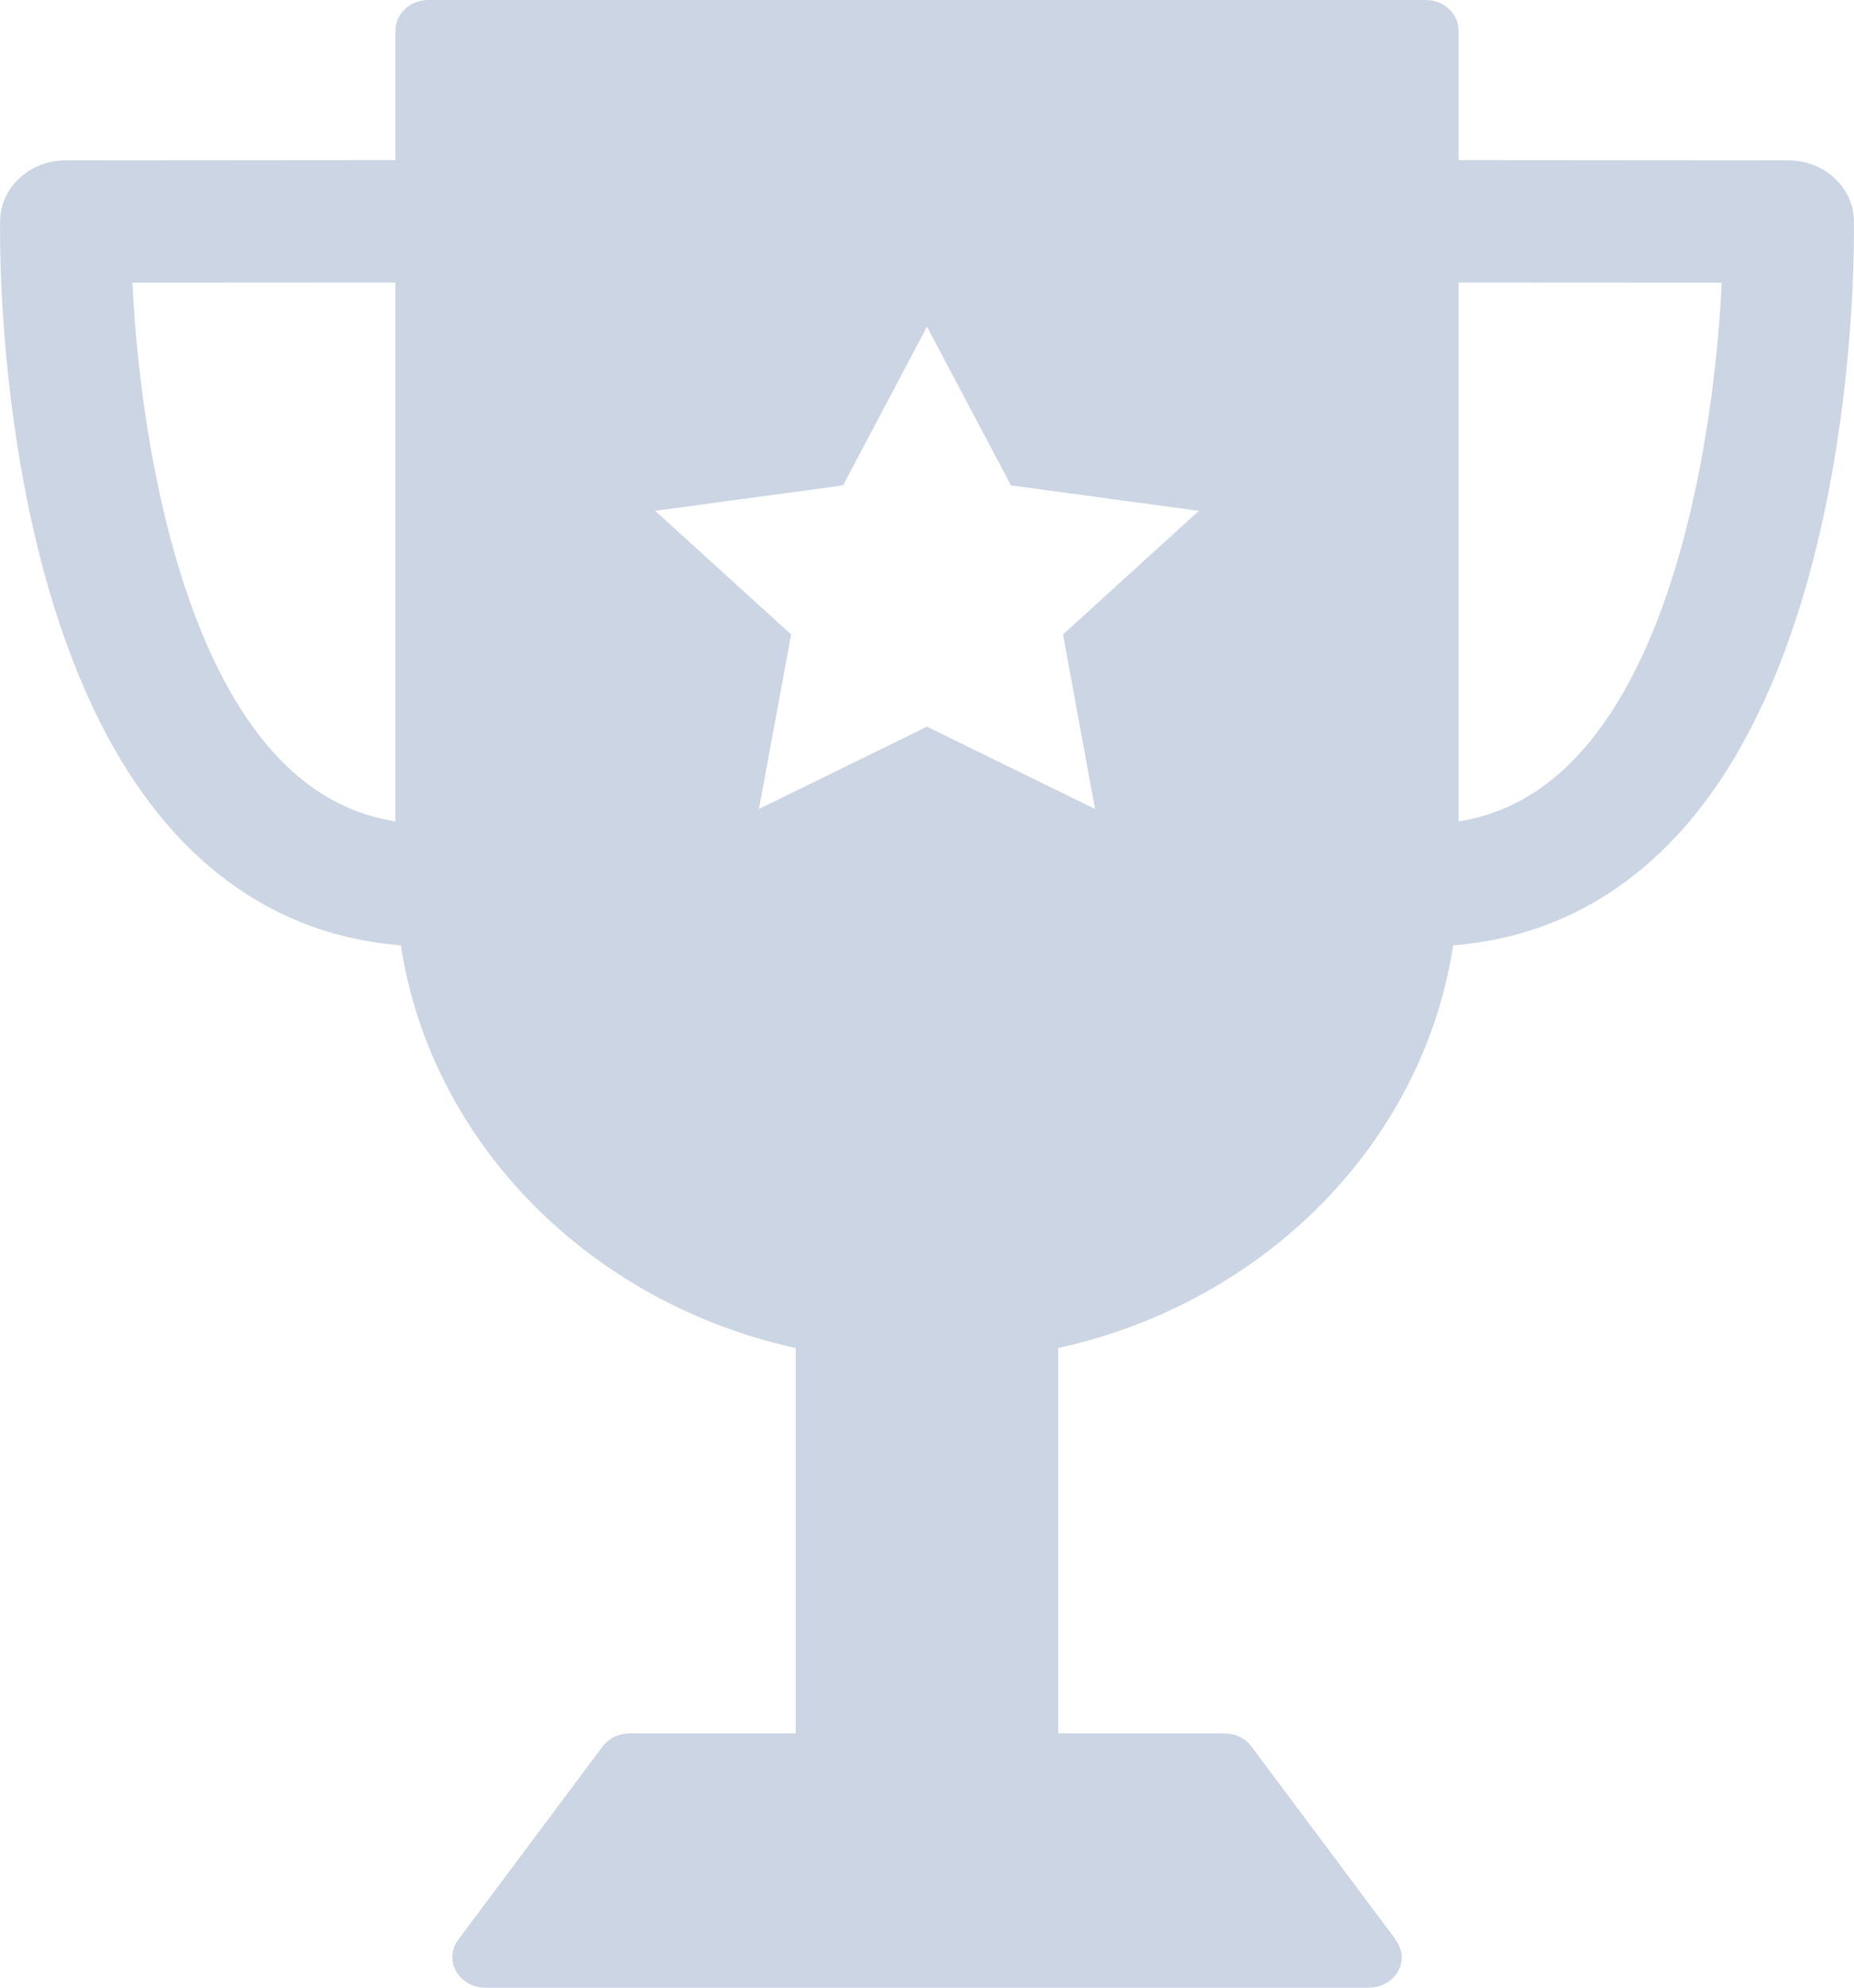 <svg width="14" height="15" viewBox="0 0 14 15" fill="none" xmlns="http://www.w3.org/2000/svg">
<path d="M10.973 7.134C11.571 7.087 12.096 6.852 12.536 6.434C14.048 4.999 14.002 1.799 13.999 1.663C13.994 1.412 13.774 1.21 13.504 1.21L11.014 1.208V0.231C11.014 0.103 10.902 0 10.766 0H3.234C3.097 0 2.986 0.103 2.986 0.231V1.208L0.496 1.21C0.226 1.21 0.006 1.412 0.001 1.663C-0.002 1.799 -0.048 4.999 1.464 6.434C1.904 6.852 2.429 7.087 3.027 7.134C3.256 8.628 4.455 9.832 6.009 10.173V13.081H4.754C4.673 13.081 4.597 13.117 4.551 13.179L3.461 14.637C3.408 14.707 3.401 14.8 3.444 14.876C3.487 14.952 3.571 15 3.664 15C3.664 15 10.337 15 10.337 15C10.474 15 10.585 14.897 10.585 14.769C10.585 14.713 10.56 14.668 10.528 14.622L9.449 13.179C9.403 13.117 9.327 13.081 9.246 13.081H7.991V10.173C9.545 9.832 10.745 8.628 10.973 7.134ZM13.001 2.133C12.953 3.156 12.694 4.966 11.829 5.787C11.59 6.014 11.321 6.15 11.014 6.199V2.132L13.001 2.133ZM1 2.133L2.986 2.132V6.199C2.679 6.15 2.41 6.014 2.172 5.788C1.309 4.969 1.048 3.157 1 2.133ZM4.947 3.855L6.366 3.663L7 2.465L7.634 3.663L9.053 3.855L8.027 4.788L8.269 6.105L7 5.484L5.731 6.105L5.974 4.788L4.947 3.855Z" fill="#CBD5E3"/>
</svg>
